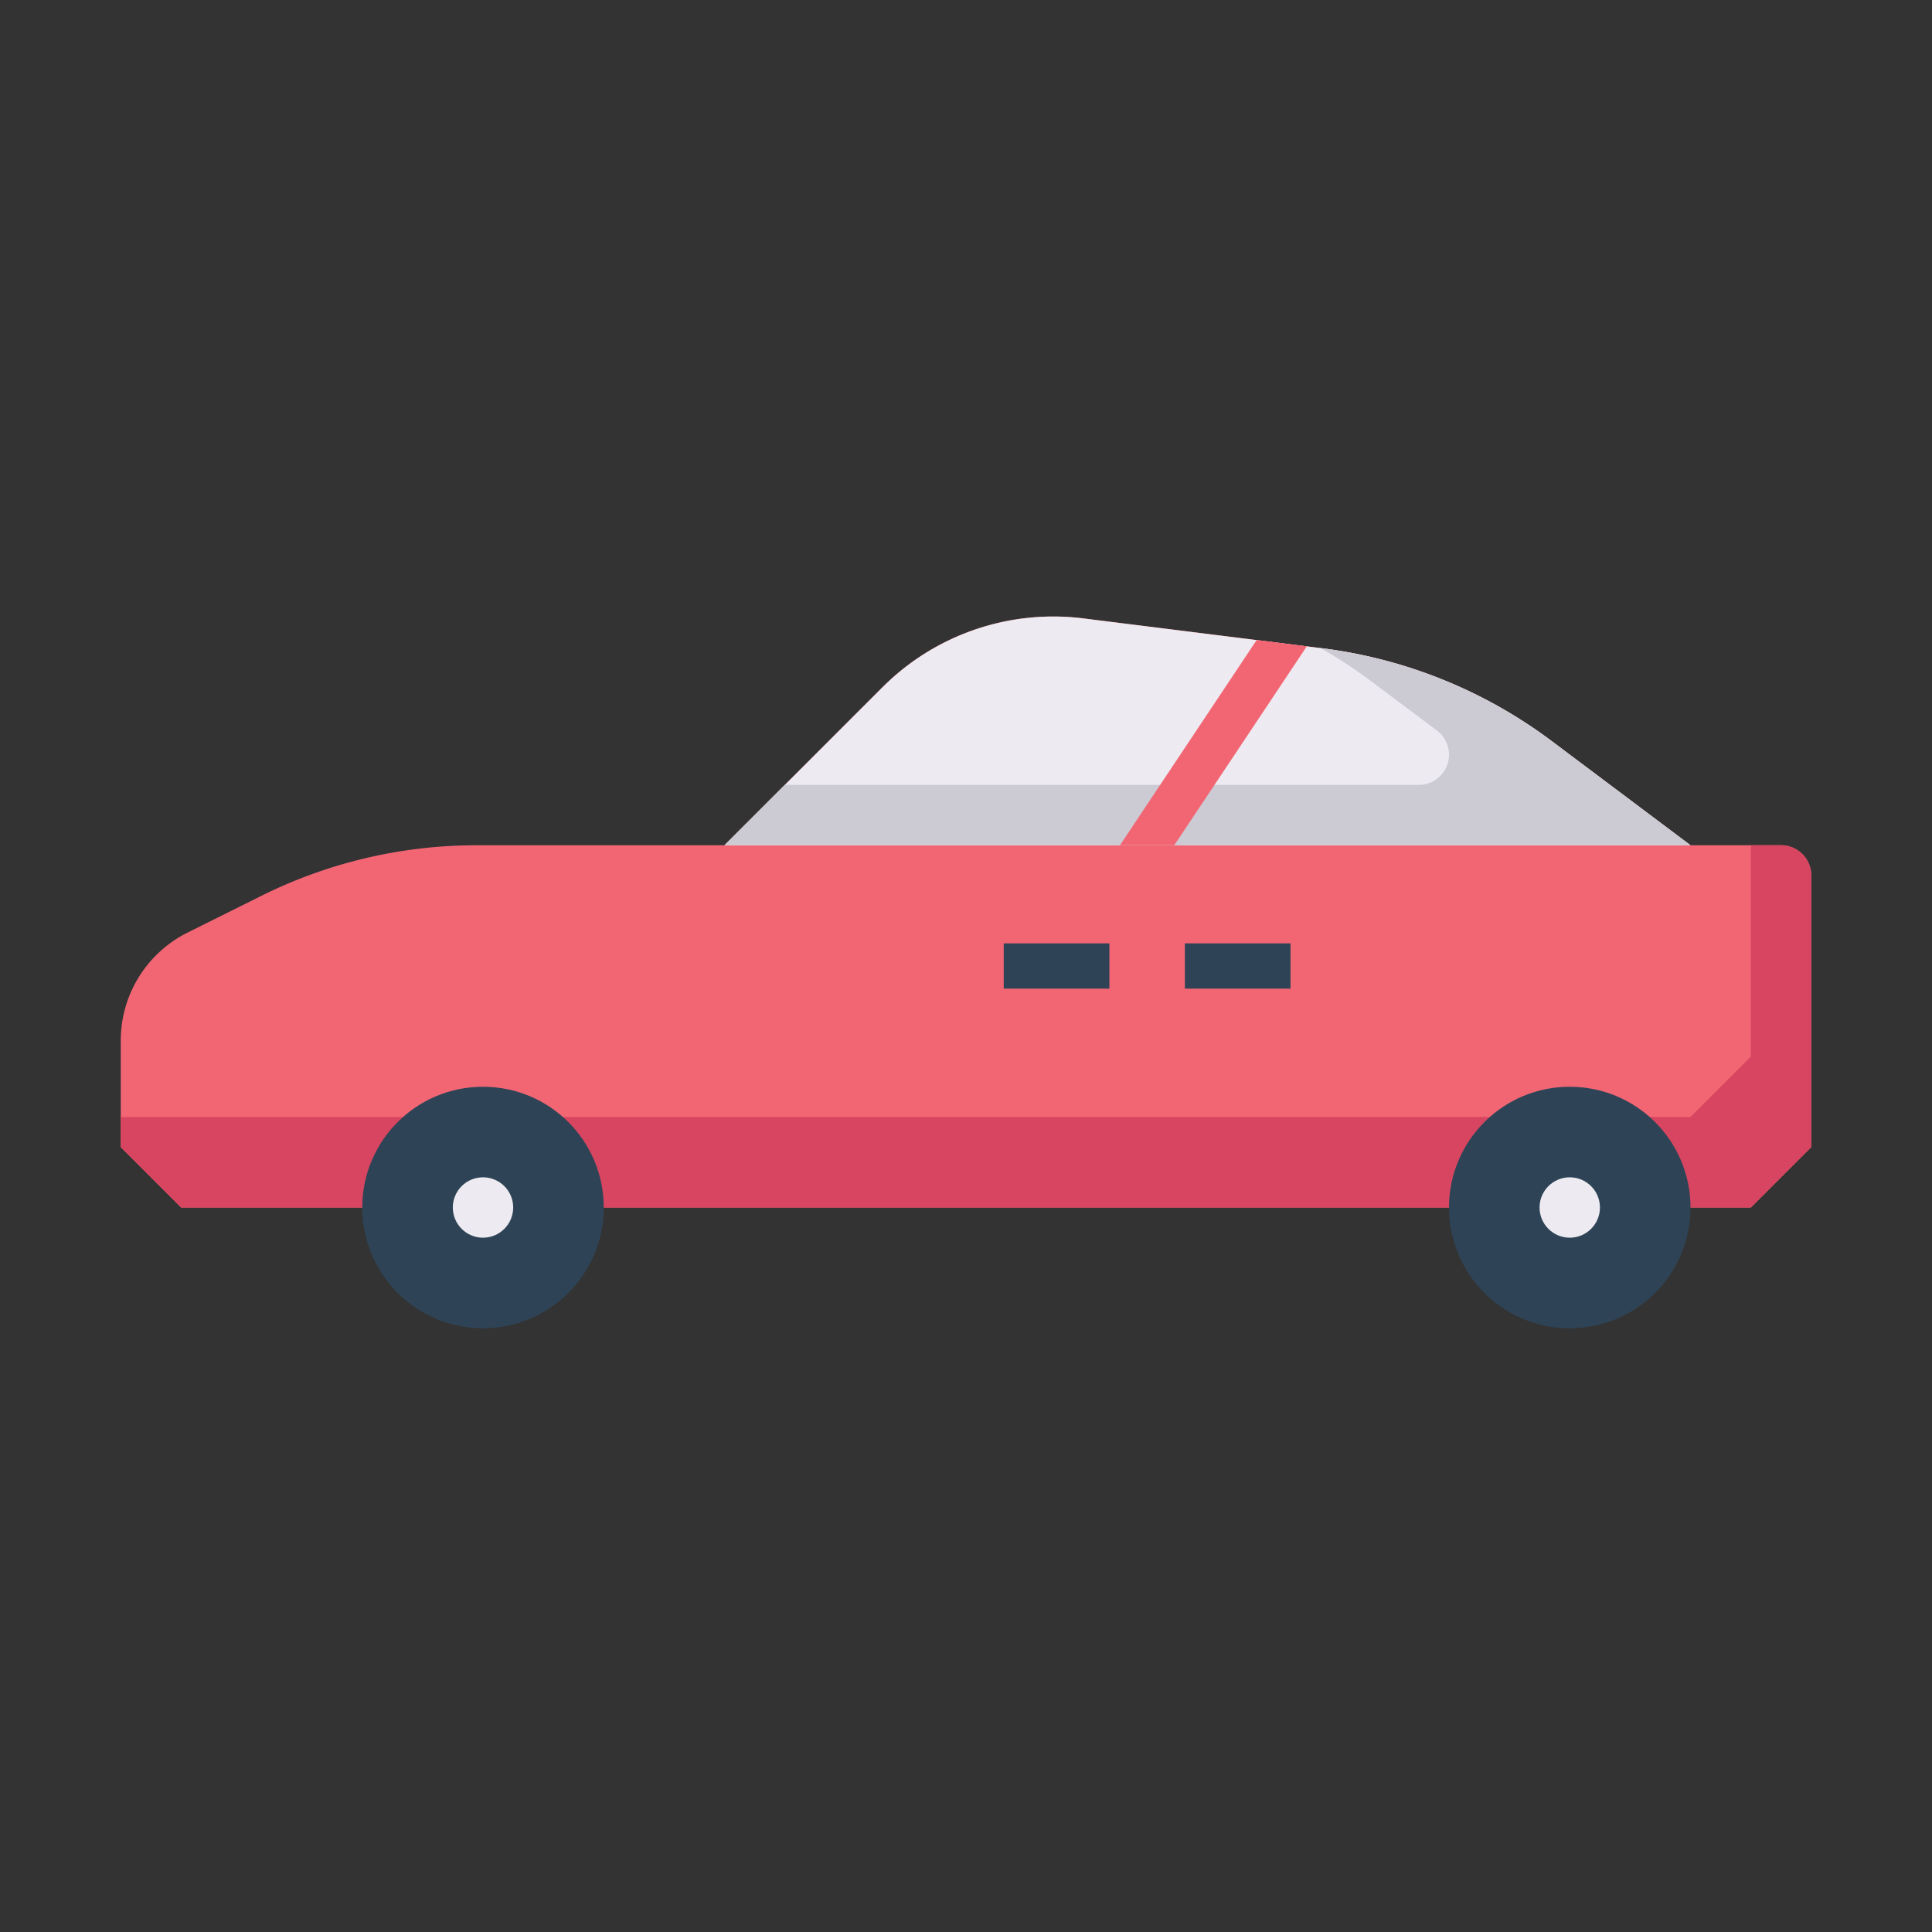 <svg id="Layer_1" height="512" viewBox="0 0 64 64" width="512" xmlns="http://www.w3.org/2000/svg" data-name="Layer 1"><rect x="0" y="0" width="64" height="64" fill="#333333" stroke="none"/><path d="m6 40-2-2v-3.528a4 4 0 0 1 2.211-3.578l2.411-1.2a15.994 15.994 0 0 1 7.155-1.694h8.223l5.233-5.233a8 8 0 0 1 6.649-2.282l7.9.988a16 16 0 0 1 7.618 3.076l4.6 3.451h3a1 1 0 0 1 1 1v9l-2 2z" fill="#f26674"/><path d="m58 28v7l-2 2h-52v1l2 2h52l2-2v-9a1 1 0 0 0 -1-1z" fill="#d84561"/><path d="m56 28h-32l5.233-5.233a8 8 0 0 1 6.649-2.282l7.9.988a16 16 0 0 1 7.618 3.076z" fill="#edebf1"/><path d="m56 28-4.6-3.453a15.992 15.992 0 0 0 -7.613-3.074h-.033a16.045 16.045 0 0 1 1.648 1.08l2.198 1.647a1 1 0 0 1 -.6 1.8h-21l-2 2z" fill="#cccbd3"/><circle cx="16" cy="40" fill="#2e4456" r="4"/><circle cx="16" cy="40" fill="#edebf1" r="1"/><circle cx="52" cy="40" fill="#2e4456" r="4"/><circle cx="52" cy="40" fill="#edebf1" r="1"/><path d="m43.29 21.41-4.39 6.59h-1.8l4.53-6.8z" fill="#f26674"/><g fill="#2e4456"><path d="m33.25 31.25h3.5v1.5h-3.5z"/><path d="m39.25 31.25h3.5v1.5h-3.5z"/></g></svg>
